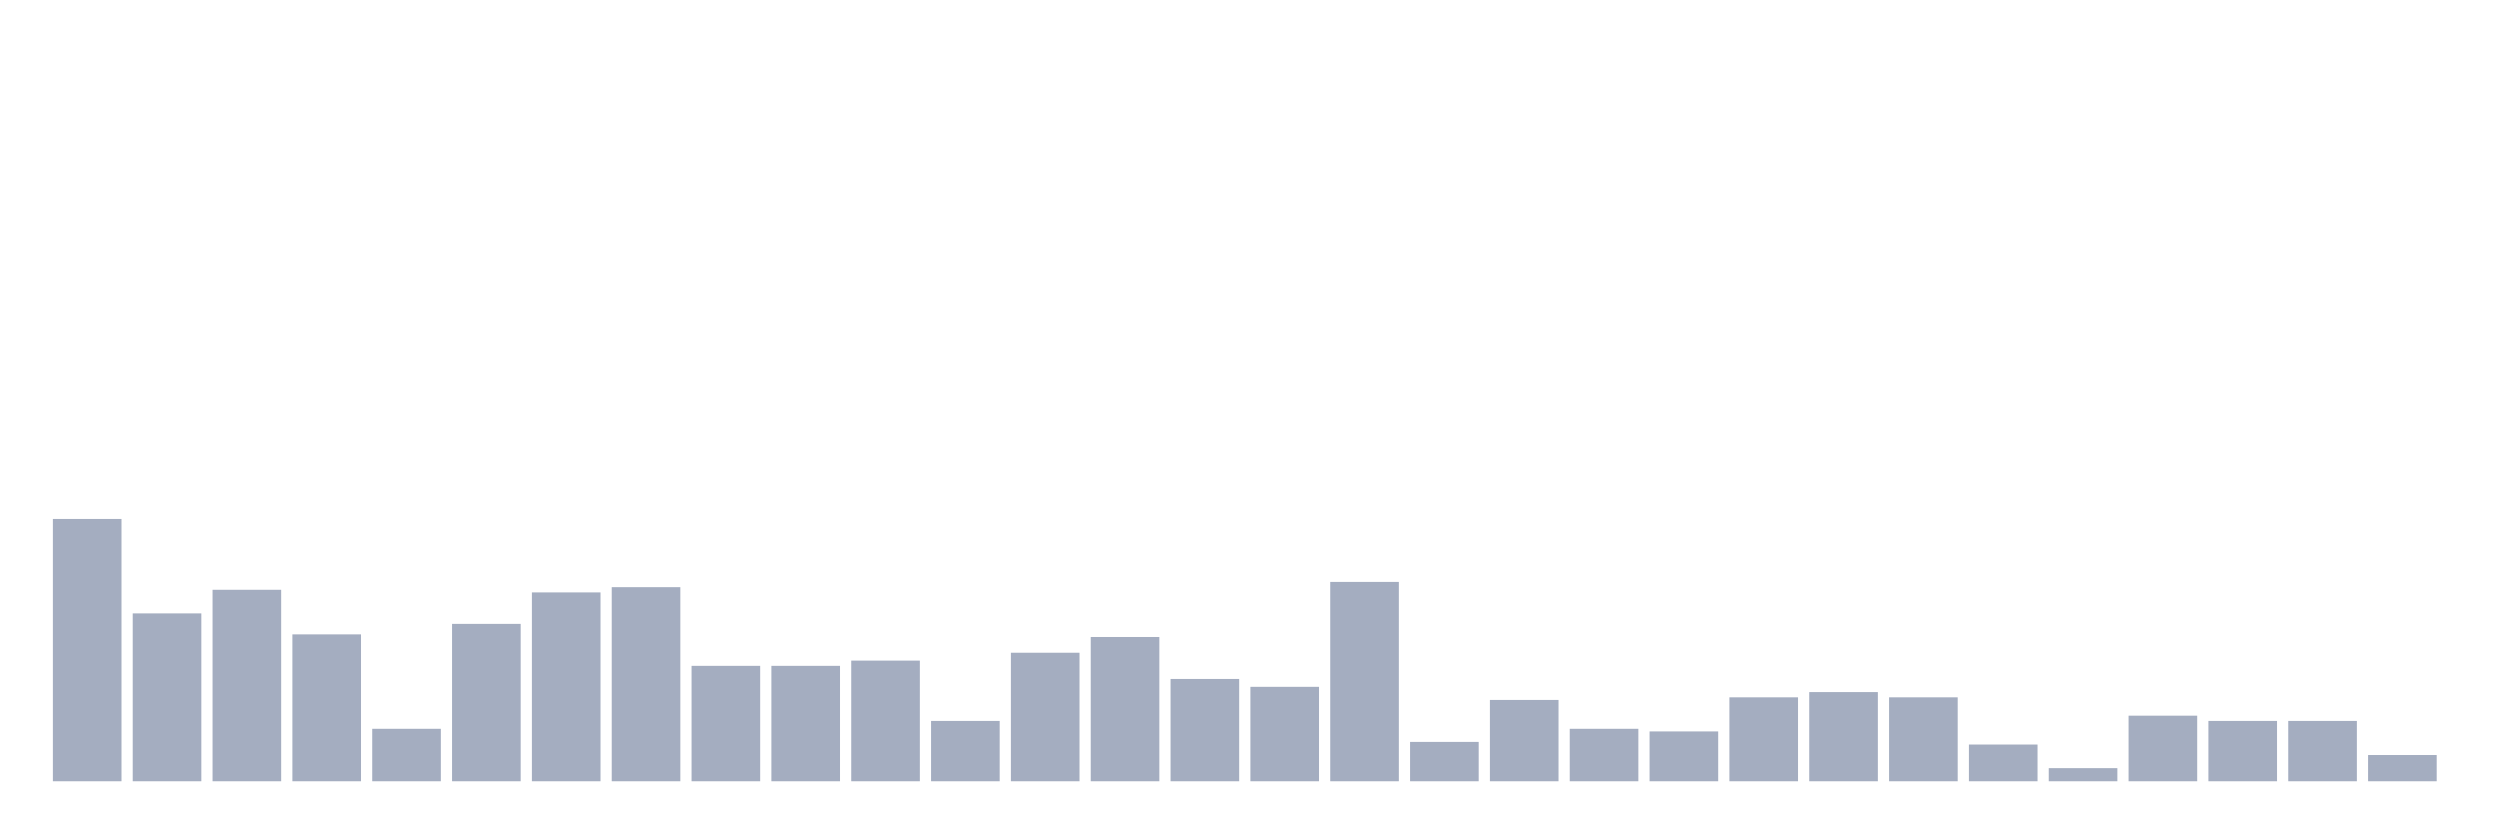 <svg xmlns="http://www.w3.org/2000/svg" viewBox="0 0 480 160"><g transform="translate(10,10)"><rect class="bar" x="0.153" width="13.175" y="89.64" height="50.36" fill="rgb(164,173,192)"></rect><rect class="bar" x="15.482" width="13.175" y="107.77" height="32.23" fill="rgb(164,173,192)"></rect><rect class="bar" x="30.81" width="13.175" y="103.237" height="36.763" fill="rgb(164,173,192)"></rect><rect class="bar" x="46.138" width="13.175" y="111.799" height="28.201" fill="rgb(164,173,192)"></rect><rect class="bar" x="61.466" width="13.175" y="129.928" height="10.072" fill="rgb(164,173,192)"></rect><rect class="bar" x="76.794" width="13.175" y="109.784" height="30.216" fill="rgb(164,173,192)"></rect><rect class="bar" x="92.123" width="13.175" y="103.741" height="36.259" fill="rgb(164,173,192)"></rect><rect class="bar" x="107.451" width="13.175" y="102.734" height="37.266" fill="rgb(164,173,192)"></rect><rect class="bar" x="122.779" width="13.175" y="117.842" height="22.158" fill="rgb(164,173,192)"></rect><rect class="bar" x="138.107" width="13.175" y="117.842" height="22.158" fill="rgb(164,173,192)"></rect><rect class="bar" x="153.436" width="13.175" y="116.835" height="23.165" fill="rgb(164,173,192)"></rect><rect class="bar" x="168.764" width="13.175" y="128.417" height="11.583" fill="rgb(164,173,192)"></rect><rect class="bar" x="184.092" width="13.175" y="115.324" height="24.676" fill="rgb(164,173,192)"></rect><rect class="bar" x="199.42" width="13.175" y="112.302" height="27.698" fill="rgb(164,173,192)"></rect><rect class="bar" x="214.748" width="13.175" y="120.36" height="19.64" fill="rgb(164,173,192)"></rect><rect class="bar" x="230.077" width="13.175" y="121.871" height="18.129" fill="rgb(164,173,192)"></rect><rect class="bar" x="245.405" width="13.175" y="101.727" height="38.273" fill="rgb(164,173,192)"></rect><rect class="bar" x="260.733" width="13.175" y="132.446" height="7.554" fill="rgb(164,173,192)"></rect><rect class="bar" x="276.061" width="13.175" y="124.388" height="15.612" fill="rgb(164,173,192)"></rect><rect class="bar" x="291.39" width="13.175" y="129.928" height="10.072" fill="rgb(164,173,192)"></rect><rect class="bar" x="306.718" width="13.175" y="130.432" height="9.568" fill="rgb(164,173,192)"></rect><rect class="bar" x="322.046" width="13.175" y="123.885" height="16.115" fill="rgb(164,173,192)"></rect><rect class="bar" x="337.374" width="13.175" y="122.878" height="17.122" fill="rgb(164,173,192)"></rect><rect class="bar" x="352.702" width="13.175" y="123.885" height="16.115" fill="rgb(164,173,192)"></rect><rect class="bar" x="368.031" width="13.175" y="132.95" height="7.05" fill="rgb(164,173,192)"></rect><rect class="bar" x="383.359" width="13.175" y="137.482" height="2.518" fill="rgb(164,173,192)"></rect><rect class="bar" x="398.687" width="13.175" y="127.41" height="12.59" fill="rgb(164,173,192)"></rect><rect class="bar" x="414.015" width="13.175" y="128.417" height="11.583" fill="rgb(164,173,192)"></rect><rect class="bar" x="429.344" width="13.175" y="128.417" height="11.583" fill="rgb(164,173,192)"></rect><rect class="bar" x="444.672" width="13.175" y="134.964" height="5.036" fill="rgb(164,173,192)"></rect></g></svg>